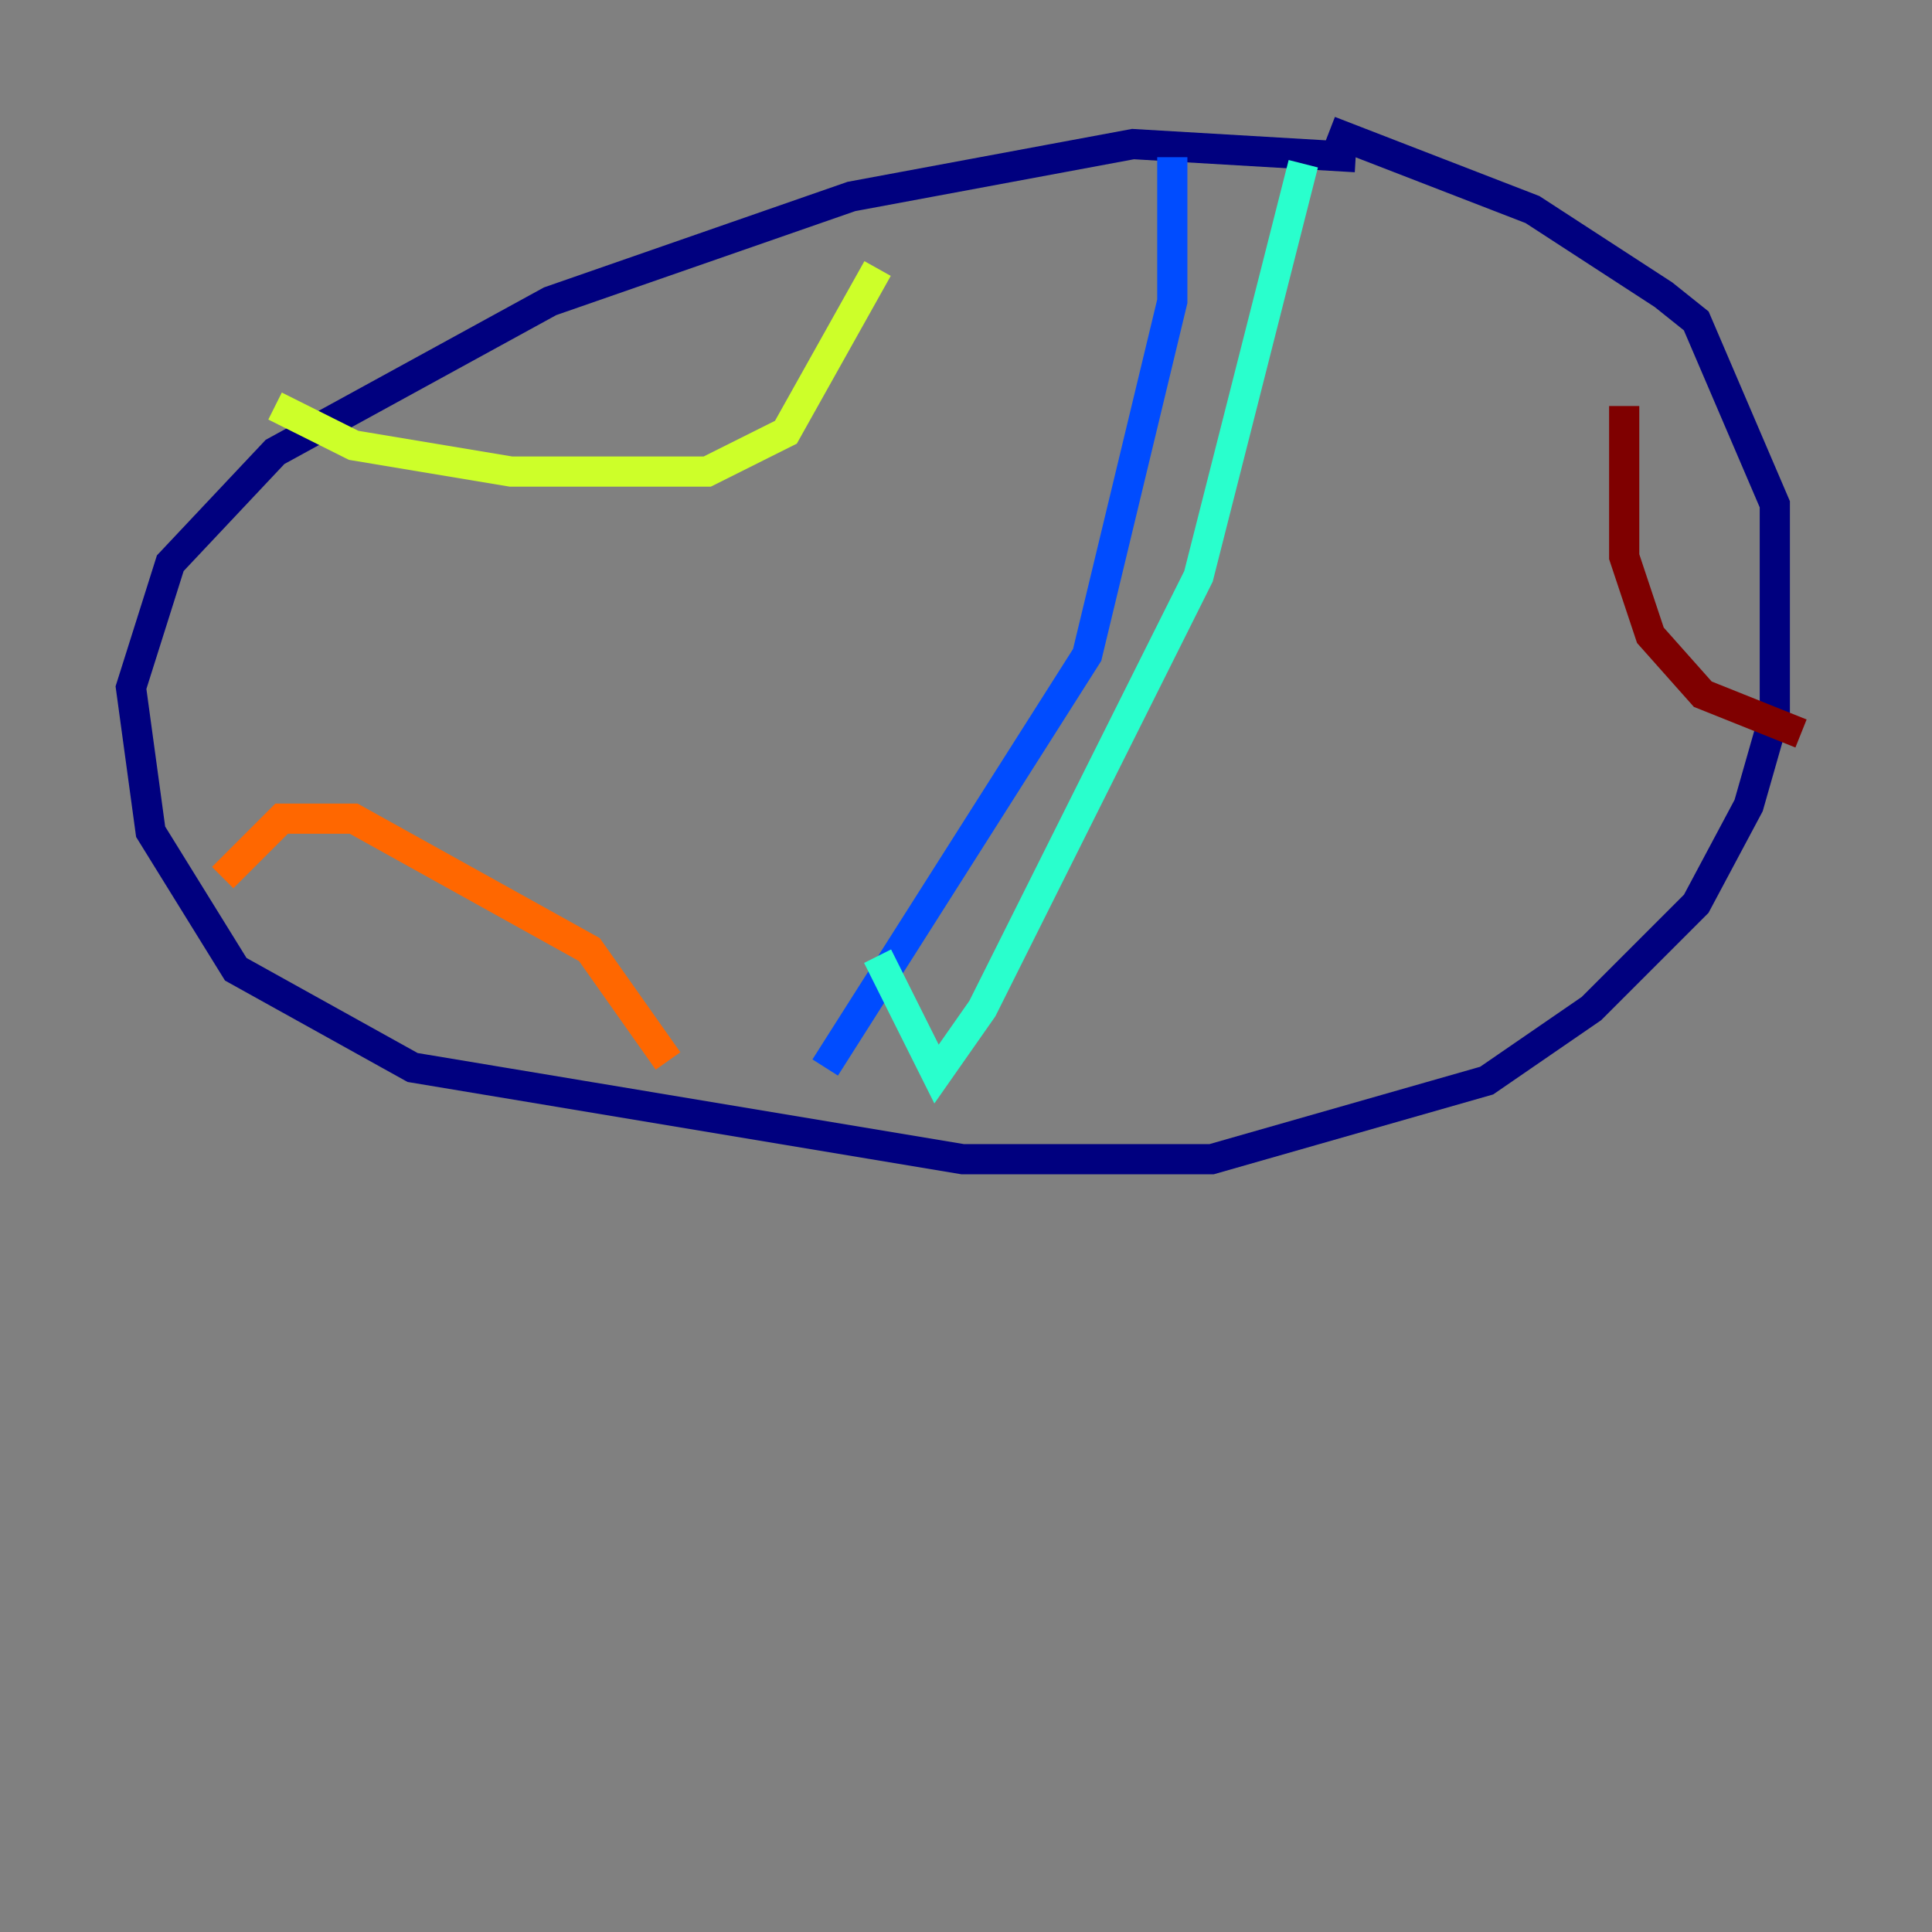 <?xml version="1.0" encoding="utf-8" ?>
<svg baseProfile="tiny" height="128" version="1.2" viewBox="0,0,128,128" width="128" xmlns="http://www.w3.org/2000/svg" xmlns:ev="http://www.w3.org/2001/xml-events" xmlns:xlink="http://www.w3.org/1999/xlink"><rect x="0" y="0" width="128" height="128" fill="#808080" stroke="none"/><defs /><polyline fill="none" points="89.817,10.414 75.064,9.546 56.407,13.017 36.447,19.959 18.224,29.939 11.281,37.315 8.678,45.559 9.98,55.105 15.62,64.217 27.336,70.725 63.783,76.8 80.271,76.8 98.495,71.593 105.437,66.82 112.38,59.878 115.851,53.37 117.586,47.295 117.586,33.41 112.38,21.261 110.21,19.525 101.532,13.885 88.081,8.678" stroke="#00007f" stroke-width="2" /><polyline fill="none" points="77.668,10.414 77.668,19.959 72.027,43.39 54.671,70.725" stroke="#004cff" stroke-width="2" /><polyline fill="none" points="86.346,10.848 79.403,38.183 65.085,66.82 62.047,71.159 58.142,63.349" stroke="#29ffcd" stroke-width="2" /><polyline fill="none" points="18.224,26.902 23.43,29.505 33.844,31.241 46.861,31.241 52.068,28.637 58.142,17.79" stroke="#cdff29" stroke-width="2" /><polyline fill="none" points="14.752,58.142 18.658,54.237 23.43,54.237 39.051,62.915 44.258,70.291" stroke="#ff6700" stroke-width="2" /><polyline fill="none" points="107.607,26.902 107.607,36.881 109.342,42.088 112.814,45.993 119.322,48.597" stroke="#7f0000" stroke-width="2" /></svg>